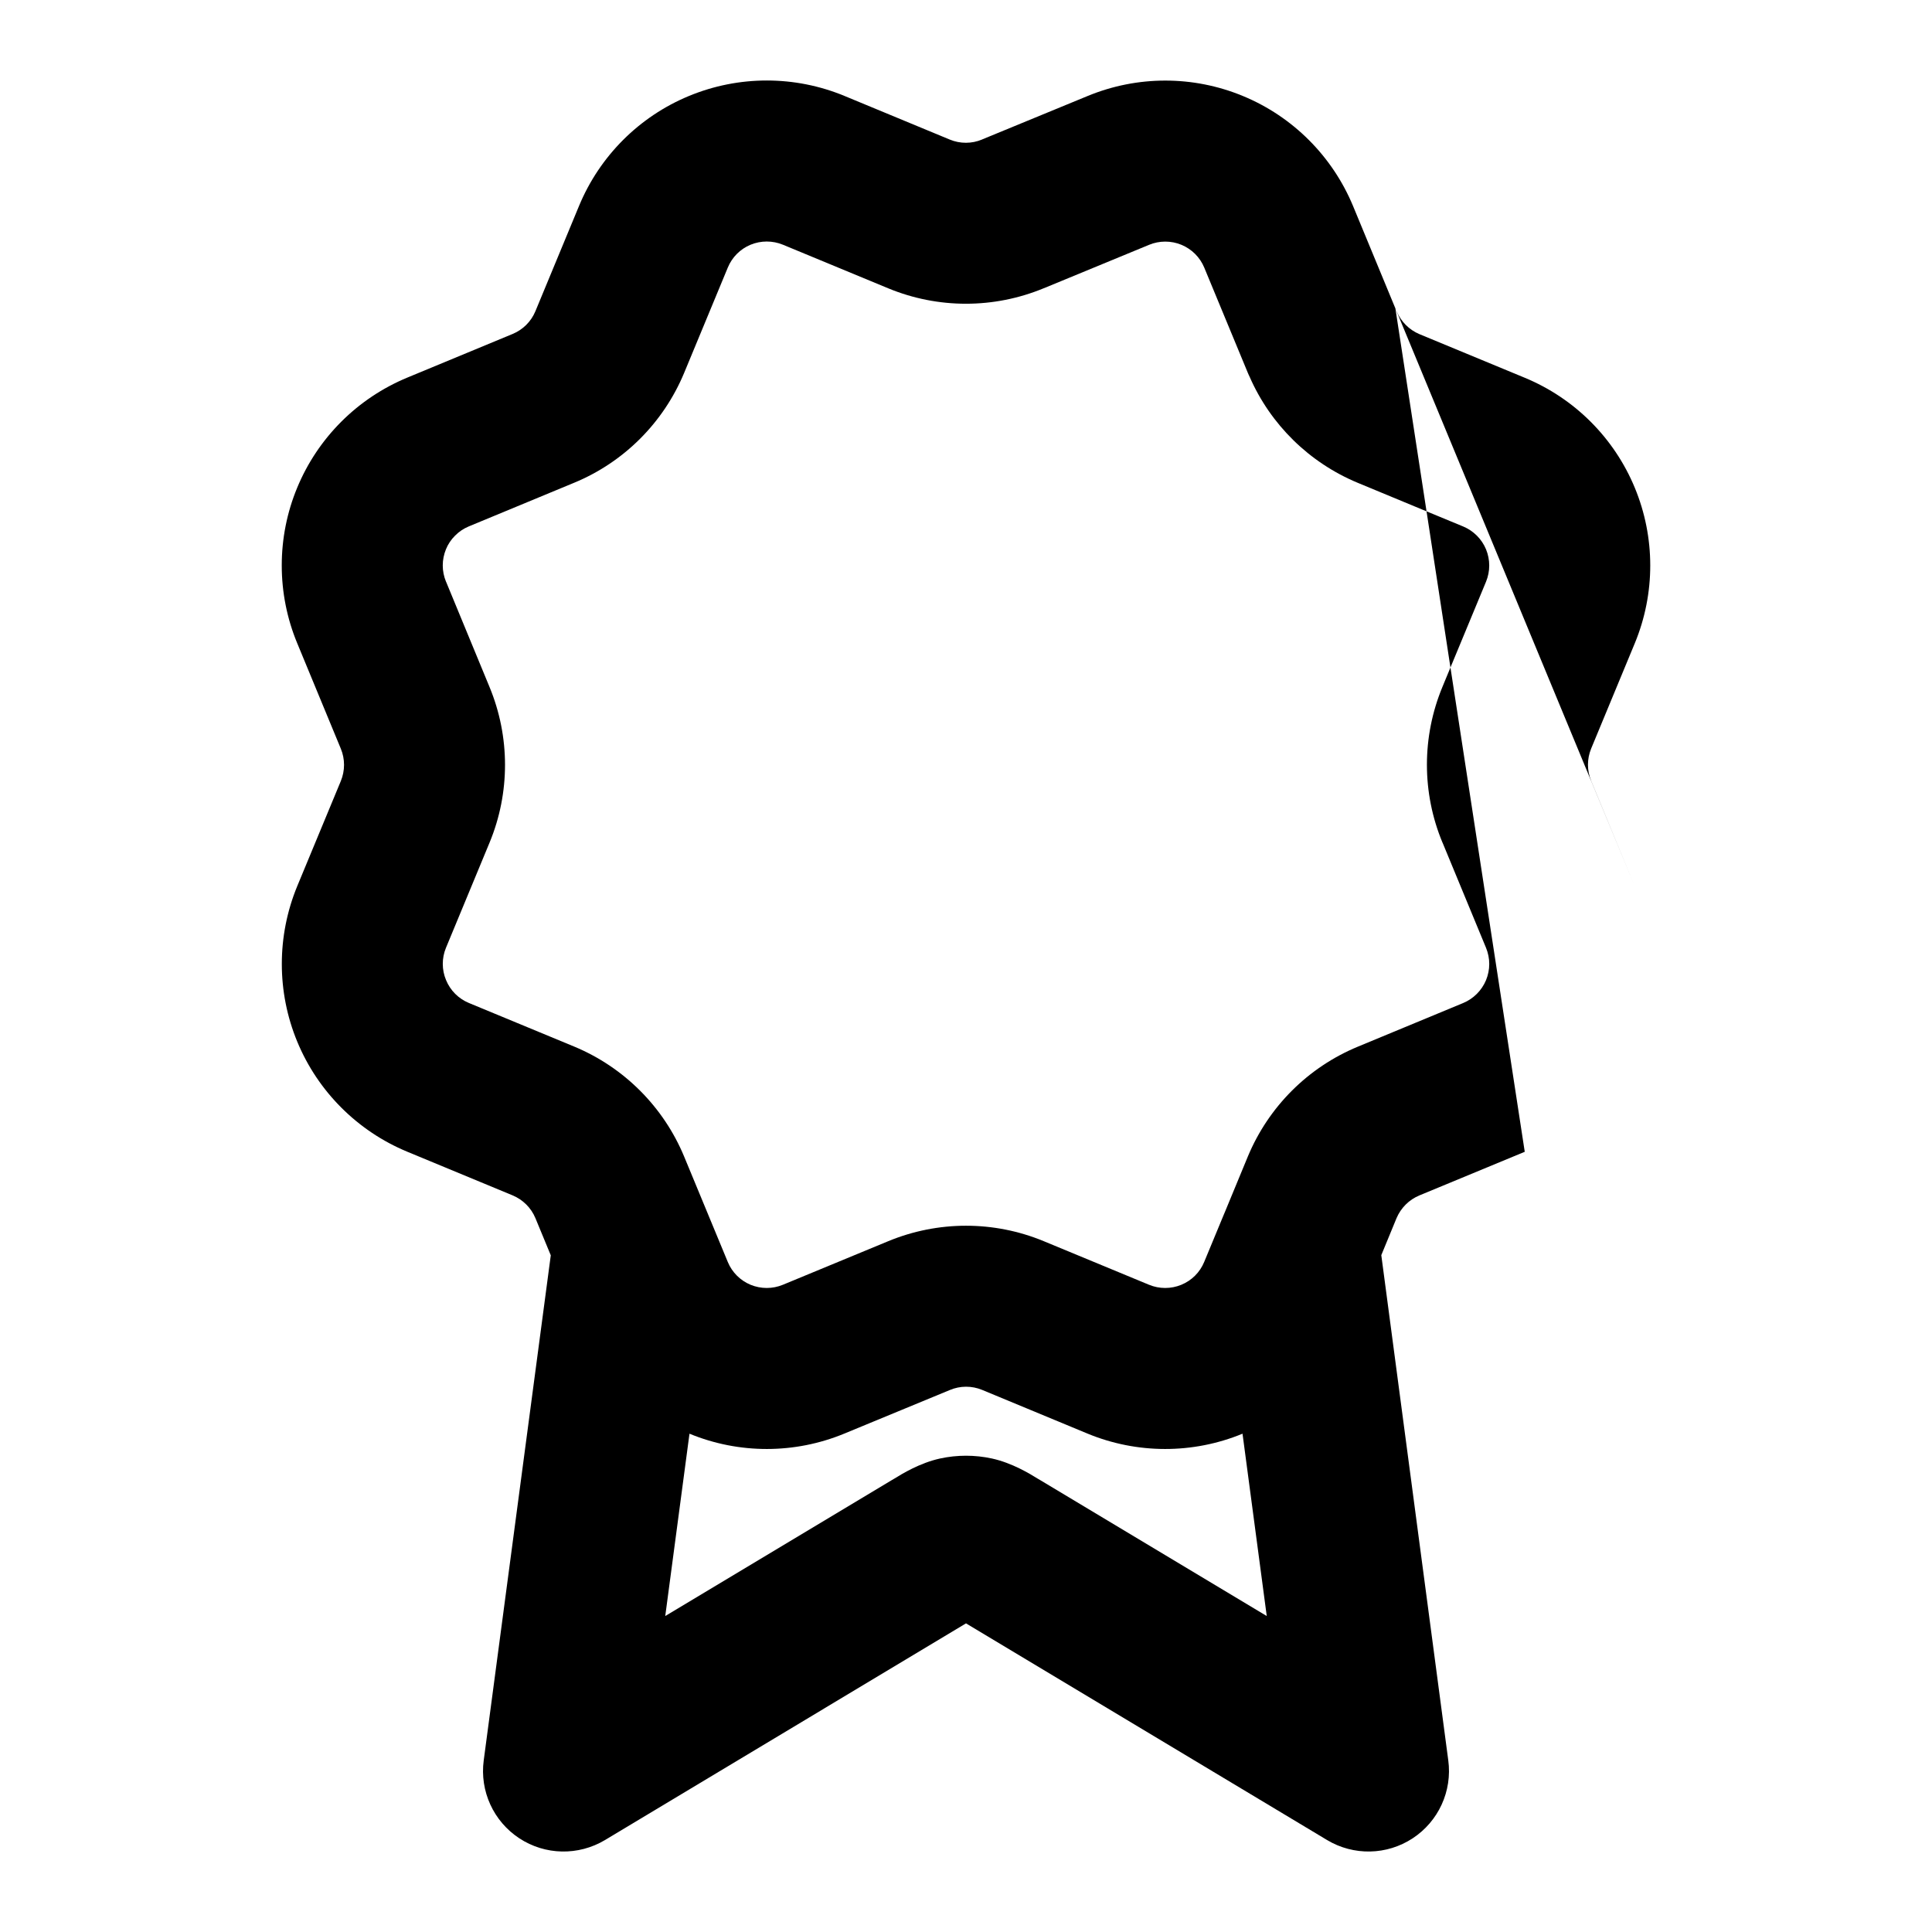 <svg xmlns="http://www.w3.org/2000/svg" width="24" height="24" viewBox="0 0 24 24">
  <defs/>
  <path d="M9.726,3.04 C9.597,2.987 9.453,2.987 9.324,3.04 C9.196,3.093 9.094,3.195 9.041,3.324 L8.498,4.634 C8.241,5.251 7.75,5.742 7.132,5.997 L5.824,6.539 C5.761,6.565 5.702,6.604 5.654,6.653 C5.605,6.701 5.566,6.759 5.54,6.823 C5.514,6.887 5.5,6.955 5.5,7.024 C5.5,7.093 5.514,7.161 5.54,7.225 L5.541,7.226 L6.081,8.534 C6.337,9.152 6.338,9.847 6.082,10.466 L5.54,11.774 C5.487,11.902 5.487,12.047 5.541,12.175 C5.594,12.304 5.696,12.406 5.824,12.459 L7.133,13.001 C7.751,13.258 8.243,13.75 8.499,14.368 L8.786,15.061 C8.791,15.072 8.795,15.084 8.8,15.095 L9.041,15.677 C9.094,15.805 9.196,15.907 9.324,15.96 C9.453,16.013 9.597,16.013 9.725,15.96 L11.033,15.419 C11.651,15.163 12.346,15.162 12.965,15.418 L14.274,15.96 C14.402,16.013 14.547,16.013 14.675,15.96 C14.804,15.907 14.906,15.805 14.959,15.676 L15.201,15.092 C15.205,15.081 15.21,15.07 15.215,15.059 L15.501,14.367 C15.758,13.749 16.249,13.258 16.868,13.002 L18.176,12.46 C18.239,12.434 18.297,12.395 18.346,12.346 C18.395,12.297 18.433,12.24 18.46,12.176 C18.486,12.112 18.5,12.044 18.5,11.975 C18.5,11.906 18.486,11.838 18.46,11.774 L17.92,10.468 L17.919,10.467 C17.661,9.847 17.662,9.152 17.918,8.534 L18.018,8.292 L18.941,14.308 L18.941,14.308 L17.632,14.85 C17.504,14.903 17.402,15.005 17.348,15.133 L17.159,15.592 L17.991,21.868 C18.042,22.249 17.87,22.625 17.549,22.836 C17.228,23.047 16.815,23.055 16.486,22.858 L12,20.166 L7.515,22.858 C7.185,23.055 6.772,23.047 6.451,22.836 C6.13,22.625 5.958,22.249 6.009,21.868 L6.842,15.594 L6.651,15.132 C6.598,15.004 6.495,14.902 6.367,14.849 L6.367,14.849 L6.367,14.849 L5.059,14.307 C4.441,14.051 3.949,13.559 3.693,12.941 C3.437,12.323 3.437,11.628 3.692,11.009 L4.234,9.702 C4.287,9.573 4.287,9.429 4.234,9.301 L3.692,7.99 C3.565,7.684 3.5,7.356 3.5,7.024 C3.5,6.692 3.565,6.364 3.692,6.058 C3.819,5.751 4.005,5.473 4.24,5.238 C4.474,5.004 4.753,4.818 5.059,4.691 L6.367,4.149 C6.496,4.096 6.598,3.994 6.651,3.866 L7.193,2.558 C7.449,1.94 7.94,1.448 8.559,1.192 C9.178,0.936 9.873,0.936 10.491,1.192 L11.799,1.734 C11.927,1.787 12.071,1.787 12.2,1.733 L12.201,1.732 L13.51,1.193 C14.129,0.937 14.823,0.937 15.441,1.193 C16.06,1.449 16.551,1.941 16.808,2.559 L17.334,3.831 L17.721,6.352 L16.867,5.998 C16.265,5.748 15.783,5.275 15.523,4.68 C15.515,4.665 15.509,4.649 15.502,4.634 L14.96,3.325 C14.907,3.196 14.804,3.094 14.676,3.041 C14.548,2.988 14.403,2.988 14.275,3.041 L12.966,3.581 L12.965,3.581 C12.347,3.837 11.653,3.837 11.035,3.582 Z M15.435,17.81 C14.818,18.064 14.125,18.063 13.508,17.808 L12.201,17.266 C12.073,17.213 11.928,17.213 11.8,17.267 L10.49,17.808 C9.874,18.063 9.182,18.064 8.565,17.81 L8.264,20.075 L11.074,18.389 C11.082,18.384 11.092,18.378 11.103,18.372 C11.208,18.307 11.427,18.173 11.678,18.118 C11.89,18.072 12.11,18.072 12.322,18.118 C12.573,18.173 12.792,18.307 12.897,18.372 C12.908,18.378 12.918,18.384 12.926,18.389 L15.736,20.075 Z M17.334,3.831 C17.34,3.843 17.345,3.855 17.35,3.867 C17.403,3.995 17.505,4.097 17.633,4.151 L17.633,4.151 L18.942,4.693 C19.56,4.949 20.052,5.44 20.308,6.059 C20.564,6.677 20.564,7.372 20.308,7.991 L19.766,9.299 C19.713,9.428 19.713,9.572 19.766,9.699 L19.767,9.702 L20.307,11.008 Z M17.721,6.352 L18.176,6.54 C18.305,6.594 18.407,6.696 18.46,6.824 C18.513,6.953 18.513,7.097 18.46,7.226 L18.018,8.292 L17.721,6.352 Z"/>
</svg>
